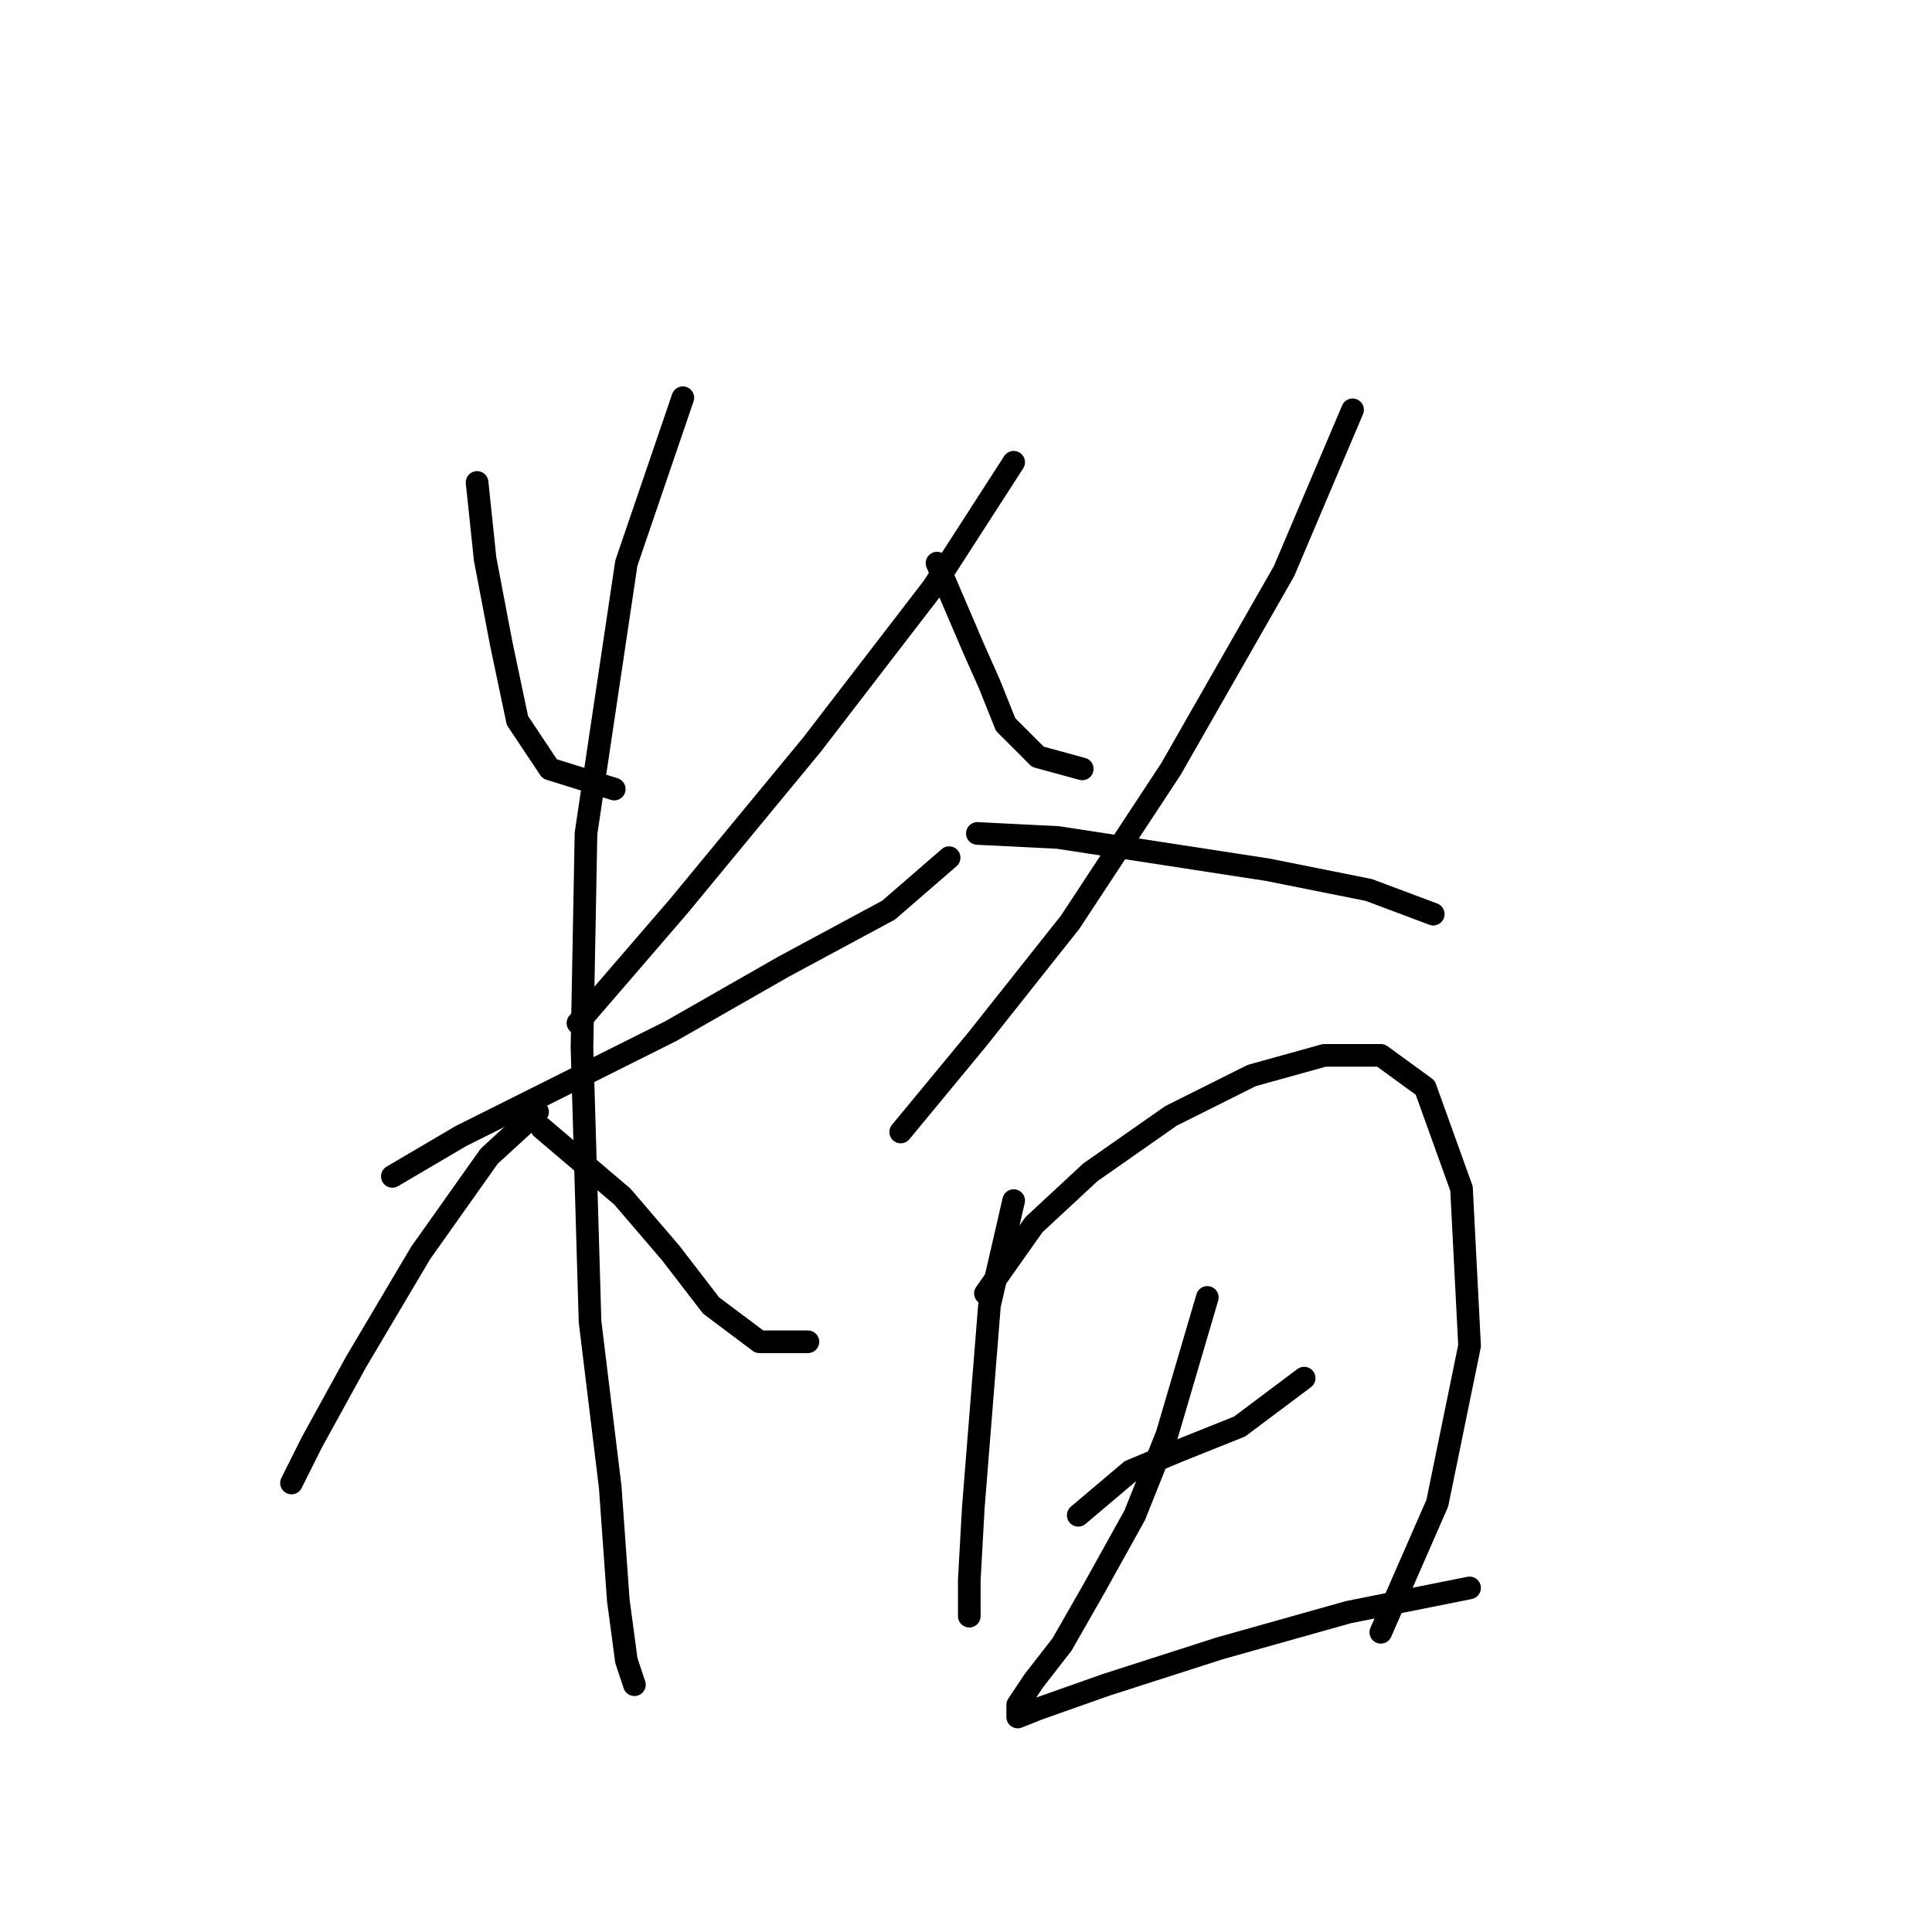 <?xml version="1.0" standalone="no"?>
    <svg width="256" height="256" xmlns="http://www.w3.org/2000/svg" version="1.1">
    <polyline stroke="black" stroke-width="3" stroke-linecap="round" fill="transparent" stroke-linejoin="round" points="63.215 63.926 64.284 74.084 66.423 85.31 68.561 95.467 72.838 101.883 81.392 104.556 81.392 104.556 " />
        <polyline stroke="black" stroke-width="3" stroke-linecap="round" fill="transparent" stroke-linejoin="round" points="134.317 61.253 123.625 77.826 107.587 98.675 89.945 120.059 76.58 135.562 76.58 135.562 " />
        <polyline stroke="black" stroke-width="3" stroke-linecap="round" fill="transparent" stroke-linejoin="round" points="51.989 155.877 61.077 150.531 73.907 144.116 88.876 136.631 103.845 128.078 117.744 120.594 125.763 113.644 125.763 113.644 " />
        <polyline stroke="black" stroke-width="3" stroke-linecap="round" fill="transparent" stroke-linejoin="round" points="90.48 52.7 82.995 74.618 77.649 110.436 77.115 138.77 78.184 175.122 80.857 197.041 81.926 212.01 82.995 220.029 84.065 223.236 84.065 223.236 " />
        <polyline stroke="black" stroke-width="3" stroke-linecap="round" fill="transparent" stroke-linejoin="round" points="71.234 147.323 64.819 153.204 55.731 166.034 47.177 180.468 41.297 191.16 38.624 196.506 38.624 196.506 " />
        <polyline stroke="black" stroke-width="3" stroke-linecap="round" fill="transparent" stroke-linejoin="round" points="71.769 149.462 82.461 158.55 88.876 166.034 94.222 172.984 100.637 177.795 107.052 177.795 107.052 177.795 " />
        <polyline stroke="black" stroke-width="3" stroke-linecap="round" fill="transparent" stroke-linejoin="round" points="124.159 74.618 128.971 85.845 131.109 90.656 133.248 96.002 137.524 100.279 143.405 101.883 143.405 101.883 " />
        <polyline stroke="black" stroke-width="3" stroke-linecap="round" fill="transparent" stroke-linejoin="round" points="179.223 54.303 170.135 75.687 155.166 101.883 141.801 122.197 129.505 137.701 119.348 149.996 119.348 149.996 " />
        <polyline stroke="black" stroke-width="3" stroke-linecap="round" fill="transparent" stroke-linejoin="round" points="129.505 110.436 140.197 110.971 154.097 113.109 167.996 115.248 181.361 117.921 189.915 121.128 189.915 121.128 " />
        <polyline stroke="black" stroke-width="3" stroke-linecap="round" fill="transparent" stroke-linejoin="round" points="134.317 159.085 131.109 172.984 130.04 186.349 128.971 199.714 128.436 209.337 128.436 214.148 128.436 214.148 128.436 214.148 " />
        <polyline stroke="black" stroke-width="3" stroke-linecap="round" fill="transparent" stroke-linejoin="round" points="130.575 171.38 136.99 162.292 144.474 155.342 155.166 147.858 165.858 142.512 175.481 139.839 182.965 139.839 188.846 144.116 193.657 157.481 194.726 178.33 190.45 199.179 182.965 216.287 182.965 216.287 " />
        <polyline stroke="black" stroke-width="3" stroke-linecap="round" fill="transparent" stroke-linejoin="round" points="142.87 200.783 149.82 194.903 156.235 192.23 164.254 189.022 172.808 182.607 172.808 182.607 " />
        <polyline stroke="black" stroke-width="3" stroke-linecap="round" fill="transparent" stroke-linejoin="round" points="159.977 171.915 154.631 190.091 150.355 200.783 145.009 210.406 140.732 217.89 136.99 222.702 134.851 225.909 134.851 227.513 137.524 226.444 146.612 223.236 161.581 218.425 178.688 213.614 194.726 210.406 194.726 210.406 " />
        </svg>
